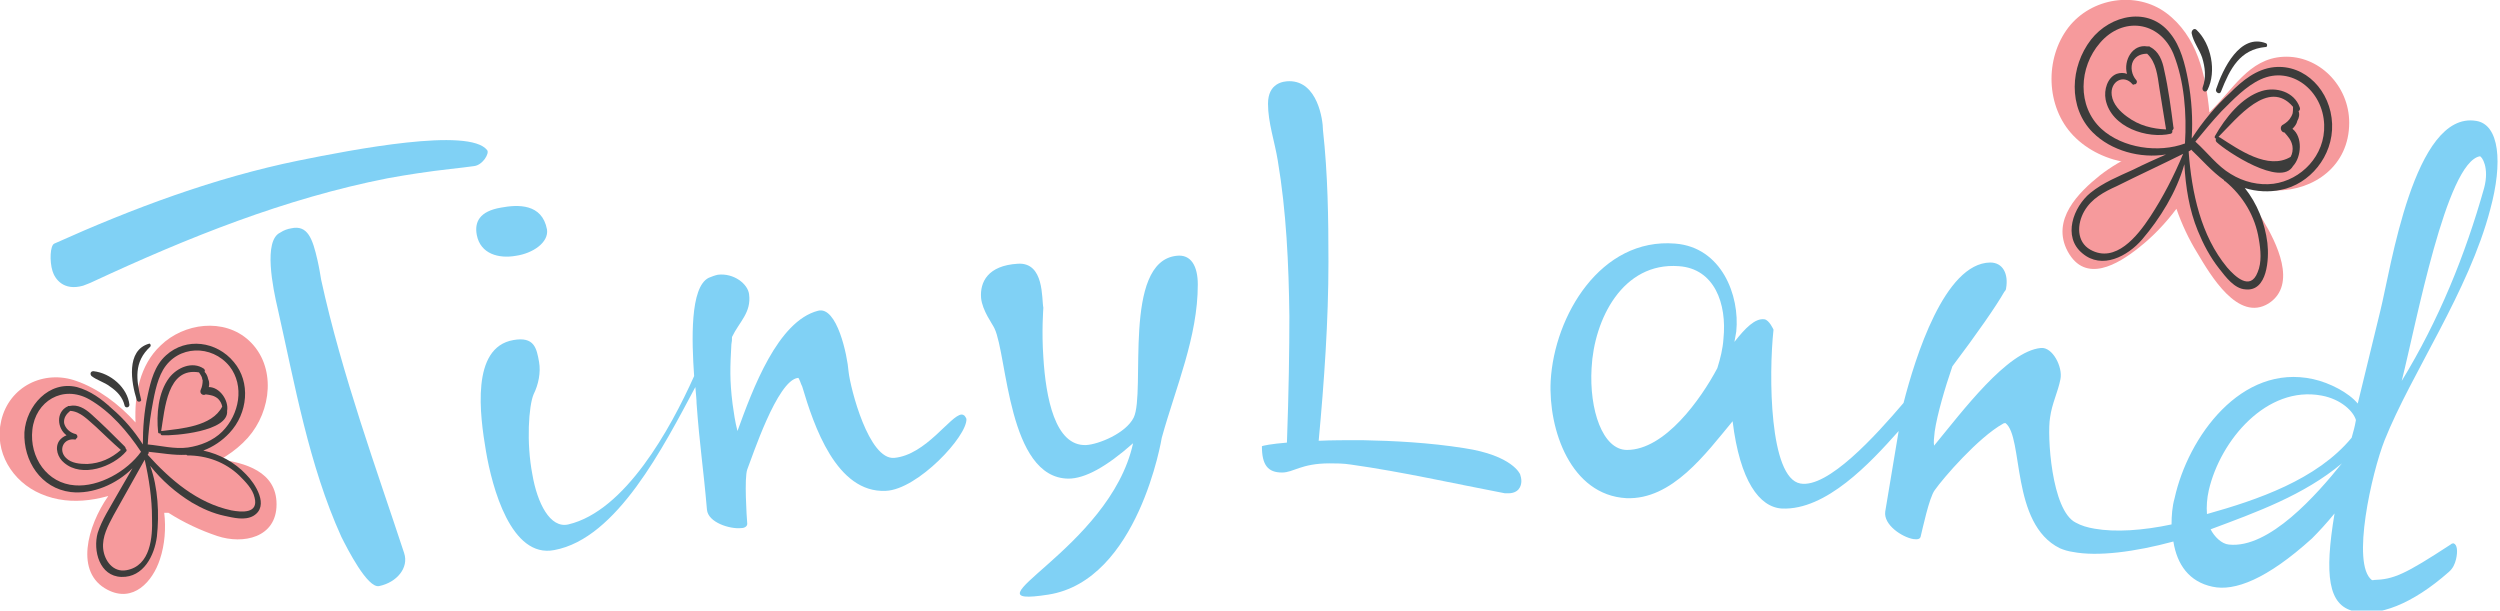 <?xml version="1.0" encoding="utf-8"?>
<!-- Generator: Adobe Illustrator 17.1.0, SVG Export Plug-In . SVG Version: 6.00 Build 0)  -->
<!DOCTYPE svg PUBLIC "-//W3C//DTD SVG 1.1//EN" "http://www.w3.org/Graphics/SVG/1.1/DTD/svg11.dtd">
<svg version="1.1"
	 id="svg2" inkscape:version="0.91 r13725" sodipodi:docname="moblogo.svg" xmlns:cc="http://creativecommons.org/ns#" xmlns:inkscape="http://www.inkscape.org/namespaces/inkscape" xmlns:sodipodi="http://sodipodi.sourceforge.net/DTD/sodipodi-0.dtd" xmlns:svg="http://www.w3.org/2000/svg" xmlns:rdf="http://www.w3.org/1999/02/22-rdf-syntax-ns#" xmlns:dc="http://purl.org/dc/elements/1.1/"
	 xmlns="http://www.w3.org/2000/svg" xmlns:xlink="http://www.w3.org/1999/xlink" x="0px" y="0px" viewBox="97.1 233.8 409.5 100"
	 enable-background="new 97.1 233.8 409.5 100" xml:space="preserve">
<sodipodi:namedview  id="namedview248" inkscape:window-height="841" inkscape:window-y="-8" inkscape:current-layer="Objects" inkscape:pageshadow="2" inkscape:window-x="74" inkscape:pageopacity="0" inkscape:window-width="1454" guidetolerance="10" bordercolor="#666666" showgrid="false" borderopacity="1" inkscape:zoom="0.12195951" pagecolor="#ffffff" inkscape:cx="3354.9203" objecttolerance="10" gridtolerance="10" inkscape:cy="3868.923" inkscape:window-maximized="1">
	</sodipodi:namedview>
<g id="Background" display="none">
</g>
<g id="Objects">
	<path id="path6" inkscape:connector-curvature="0" fill="#F69A9C" d="M471.1,243.1c-5.7,0.3-8.3,5.5-12.1,9.1
		c-0.6-6.2-2-12.5-7.1-16.3c-4.9-3.6-12.2-2.5-16,2.4c-3.9,5.1-3.7,13,0.8,17.7c4.8,5,13.2,6,19.2,2.8c0.2,0,0.4,0,0.6-0.1
		c1,2,3.3,3.5,5.1,4.4c2.6,1.2,5.5,1.9,8.4,1.9c6.1,0,11.9-4,11.9-11.1C481.9,247.8,476.9,242.8,471.1,243.1L471.1,243.1z"/>
	<path id="path8" inkscape:connector-curvature="0" fill="#F69A9C" d="M467.8,269.9c-2.6-4.5-6-8.2-9.9-11.4
		c-0.7-0.5-1.5-0.6-2.3-0.5c-0.2,0-0.3-0.1-0.5-0.1c-0.3-0.2-0.7-0.3-1.1-0.3c-4.4-0.3-9.4,2.2-12.9,4.9c-3.5,2.8-8.1,7.3-5.3,12.5
		c2.9,5.3,8.2,2.1,11.6-0.6c2.3-1.8,4.4-4,6.2-6.4c0.9,2.6,2.1,5.1,3.4,7.2c2.2,3.7,6.7,11.4,11.7,8.3
		C473.5,280.4,469.9,273.4,467.8,269.9z"/>
	<path id="path10" inkscape:connector-curvature="0" fill="#3C3C3B" d="M479.1,254.1c-0.2-5.4-4.4-9.8-9.5-9.3
		c-2.9,0.3-5.2,2.2-7.2,4.2c-2.4,2.2-4.5,4.7-6.3,7.5c0.2-3.2,0-6.4-0.6-9.6c-0.5-2.6-1.2-5.5-2.9-7.6c-3.5-4.5-9.8-3.1-13,1
		c-3.4,4.4-3.8,11.1,0.3,15.2c3,3,7.8,4.3,12,3.6c-1.8,0.8-3.6,1.6-5.4,2.5c-2.4,1.1-4.9,2.1-7,3.8c-2.8,2.3-4.6,7.2-1.3,9.9
		c3.2,2.7,7.4,0.5,9.8-2.3c2.9-3.4,5.6-7.7,6.9-12.3c0.2,3.7,0.8,7.5,2.2,10.9c0.9,2.2,2,4.3,3.5,6.2c1.1,1.4,2.5,3.3,4.3,3.4
		c3.6,0.4,3.9-5,3.6-7.6c-0.4-3.3-1.7-6.5-3.7-9c1.9,0.6,4,0.7,5.9,0.3C475.4,264,479.3,259.4,479.1,254.1L479.1,254.1z
		 M441.3,254.9c-4-3.7-3.7-10.1-0.2-14.1c3.7-4.3,9.7-3.6,12,1.8c1.8,4.5,2.2,9.8,1.9,14.7C450.7,258.9,444.8,258.1,441.3,254.9z
		 M439.5,274.7c-2.3-1.3-2.2-4.2-1-6.3c1.2-2.1,3.3-3.2,5.3-4.1c3.6-1.8,7.3-3.5,10.9-5.3c-1.5,3.6-3.3,7.1-5.4,10.3
		C447.2,272.5,443.6,277,439.5,274.7L439.5,274.7z M467.1,273c0.3,1.7,0.5,3.8-0.2,5.4c-1.2,3.1-3.7,0.7-5-0.8
		c-4.3-5.2-5.8-12.2-6.3-19c0.1,0,0.1-0.1,0.2-0.1c0.1-0.1,0.2-0.1,0.2-0.2c1.8,1.7,3.4,3.6,5.4,5c0,0.1,0.1,0.2,0.2,0.2
		C464.5,265.9,466.5,269.2,467.1,273z M469.5,263.9c-2.4,0.3-4.9-0.3-7-1.6c-2.2-1.3-3.8-3.5-5.8-5.3c0,0,0,0,0,0
		c1.4-1.7,2.8-3.4,4.3-5c1.9-1.9,4-4.1,6.4-5.2c5-2.3,10.2,1.8,10.4,7.4C478,259.3,474,263.3,469.5,263.9z"/>
	<path id="path12" inkscape:connector-curvature="0" fill="#3C3C3B" d="M456.9,238.7c-0.4-0.4-0.9,0.1-0.8,0.6
		c0.3,1.4,1.2,2.5,1.7,3.9c0.5,1.6,0.7,3.3,0.1,4.9c-0.2,0.6,0.5,1,0.8,0.4C460.2,245.5,459.3,241,456.9,238.7L456.9,238.7z"/>
	<path id="path14" inkscape:connector-curvature="0" fill="#3C3C3B" d="M468.3,240.9c-4.3-1.7-7.1,4.2-8.2,7.5
		c-0.2,0.5,0.6,1,0.8,0.4c1.5-3.8,3.1-6.9,7.3-7.3C468.4,241.6,468.6,241.1,468.3,240.9L468.3,240.9z"/>
	<path id="path16" inkscape:connector-curvature="0" fill="#3C3C3B" d="M453.1,254.6c-0.4-3.1-0.8-6.2-1.5-9.3
		c-0.3-1.6-0.9-3.1-2.3-3.8c-0.1-0.1-0.1-0.1-0.2-0.1c-0.1,0-0.1,0-0.2,0c0,0,0,0,0,0c0,0-0.1,0-0.1,0c-2.4-0.4-3.9,2.3-3.3,4.5
		c-0.5-0.2-1.1-0.2-1.7,0c-1.5,0.6-2.1,2.6-1.8,4.2c0.9,4.6,6.9,6.5,10.7,5.6c0.2-0.1,0.3-0.3,0.2-0.5
		C453.1,255,453.2,254.8,453.1,254.6L453.1,254.6z M445.5,252.9c-1.1-0.8-2.3-2-2.5-3.5c-0.3-2.3,2-3.5,3.4-1.8
		c0.1,0.1,0.2,0.1,0.3,0c0.3,0.1,0.6-0.4,0.3-0.7c-0.7-0.8-1-2.1-0.5-3.1c0.5-0.9,1.4-1.2,2.3-1.2c1.5,1.4,1.7,3.6,2,5.6
		c0.4,2.3,0.7,4.5,1.1,6.8c0,0,0,0,0,0C449.7,254.9,447.5,254.4,445.5,252.9L445.5,252.9z"/>
	<path id="path18" inkscape:connector-curvature="0" fill="#3C3C3B" d="M472.6,254.9c0.4-0.4,0.7-0.8,0.8-1.3
		c0.3-0.5,0.4-1.1,0.2-1.6c0.2-0.1,0.3-0.3,0.2-0.6c-0.9-2.6-3.9-3.4-6.2-2.7c-3.3,1-6,4.4-7.7,7.4c-0.1,0.2,0,0.4,0.2,0.4
		c-0.1,0.2-0.1,0.4,0.1,0.6c1.6,1.5,10.5,7.4,12.5,3.9C474.1,259.5,474.3,256.2,472.6,254.9z M460.7,256.3c-0.1,0-0.1,0-0.2-0.1
		c3.1-3.1,8.2-9.6,12.2-4.9c0,0.4,0,0.8-0.1,1.2c-0.1,0.1-0.1,0.3-0.2,0.4c-0.3,0.6-0.8,1-1.3,1.3c-0.7,0.3-0.4,1.3,0.2,1.3
		c0.6,0.7,1.1,1.2,1.3,2.2c0.1,0.6,0,1.3-0.3,1.8c0,0,0,0,0,0C468.6,261.7,463.8,258.3,460.7,256.3L460.7,256.3z"/>
	<path id="path20" inkscape:connector-curvature="0" fill="#F69A9C" d="M137.9,289.6c-4.1-3.8-10.7-2.9-14.5,0.8
		c-3.4,3.2-4.3,8-4.1,12.6c-2.7-3-6.2-5.6-9.7-6.8c-5.3-1.9-11,0.9-12.3,6.5c-1.2,5.1,1.8,10,6.5,12c5.1,2.2,10.6,0.9,15.5-1.3
		c0.4-0.2,0.8-0.4,1.1-0.7c6.1-0.6,13-2.4,17.3-7.2C141.6,301.1,142.4,293.8,137.9,289.6L137.9,289.6z"/>
	<path id="path22" inkscape:connector-curvature="0" fill="#F69A9C" d="M132.9,309c-3.8-0.5-11-1.5-13.5,2.1c-0.3,0-0.6,0.1-0.9,0.3
		c-1.9,0.3-3.6,1.6-3.7,3.7c-3.4,4.9-5.5,12.5-0.1,15.3c4.2,2.2,7.4-1.3,8.6-5c0.8-2.4,1-5.1,0.7-7.6c0.2,0,0.5,0,0.7,0
		c2.5,1.6,5.3,2.9,8,3.8c4.2,1.4,9.7,0.3,9.7-5.2C142.4,311,137.2,309.6,132.9,309L132.9,309z"/>
	<path id="path24" inkscape:connector-curvature="0" fill="#3C3C3B" d="M135.4,293.1c-2.8-3.4-7.8-4.1-11.1-1.1
		c-1.9,1.7-2.5,4.2-3,6.5c-0.6,2.7-0.8,5.4-0.8,8.1c-1.4-2.2-3.1-4.2-5.1-5.9c-1.6-1.5-3.5-2.9-5.7-3.5c-4.6-1.1-8.3,3.1-8.6,7.4
		c-0.2,4.7,2.7,9.2,7.6,9.8c3.6,0.4,7.5-1.3,10.1-3.9c-0.9,1.5-1.7,3-2.6,4.5c-1.1,2-2.4,3.9-3.1,6.1c-0.8,2.9,0.3,7.1,3.9,7.2
		c3.6,0.1,5.4-3.5,5.8-6.6c0.4-3.7,0.2-8-1.1-11.6c1.9,2.4,4.2,4.4,6.8,6c1.7,1,3.5,1.8,5.4,2.2c1.4,0.3,3.3,0.8,4.7,0
		c2.7-1.6,0.3-5.3-1.2-6.8c-1.9-2-4.3-3.3-7-3.9c1.6-0.6,3.1-1.6,4.3-2.9C137.7,301.5,138.2,296.4,135.4,293.1L135.4,293.1z
		 M109.4,313.3c-4.6-0.3-7.5-4.6-7-9.1c0.5-4.7,5-7.4,9.3-5c3.5,2,6.3,5.3,8.5,8.6C117.9,311,113.3,313.6,109.4,313.3z M117.8,327.2
		c-2.2,0.4-3.6-1.6-3.8-3.5c-0.2-2,0.8-3.8,1.7-5.5c1.7-3,3.4-6.1,5.1-9.1c0.7,3.1,1.2,6.3,1.2,9.6
		C122.1,321.7,121.8,326.5,117.8,327.2L117.8,327.2z M136.3,311.7c1,1,2.2,2.2,2.5,3.6c0.7,2.7-2.2,2.4-3.8,2.1
		c-5.6-1.2-10-5-13.7-9.1c0-0.1,0.1-0.1,0.1-0.2c0.1-0.1,0.1-0.2,0-0.3c2.1,0.2,4.1,0.6,6.2,0.5c0.1,0,0.1,0.1,0.2,0.1
		C131,308.4,134,309.5,136.3,311.7L136.3,311.7z M133.5,304.5c-1.5,1.5-3.6,2.3-5.6,2.6c-2.2,0.3-4.4-0.3-6.6-0.5c0,0,0,0,0,0
		c0.1-1.8,0.3-3.7,0.6-5.5c0.4-2.2,0.8-4.8,1.9-6.7c2.4-4.1,8-4.2,10.9-0.6C137.2,297,136.3,301.7,133.5,304.5z"/>
	<path id="path26" inkscape:connector-curvature="0" fill="#3C3C3B" d="M112.4,294.6c-0.5,0-0.6,0.5-0.3,0.8c0.9,0.7,2.1,1,3,1.7
		c1.2,0.8,2.1,1.8,2.4,3.1c0.1,0.5,0.8,0.4,0.8-0.1C118,297.3,115.2,294.9,112.4,294.6L112.4,294.6z"/>
	<path id="path28" inkscape:connector-curvature="0" fill="#3C3C3B" d="M121.5,290.1c-3.8,1.1-2.9,6.4-2,9.2
		c0.1,0.5,0.9,0.3,0.7-0.1c-0.8-3.2-1.2-6.1,1.5-8.6C121.9,290.4,121.7,290,121.5,290.1z"/>
	<path id="path30" inkscape:connector-curvature="0" fill="#3C3C3B" d="M117.5,306.9c-1.8-1.8-3.6-3.6-5.5-5.3
		c-1-0.9-2.2-1.6-3.5-1.3c-0.1,0-0.1,0-0.2,0c-0.1,0-0.1,0-0.1,0.1c0,0,0,0,0,0c0,0,0,0-0.1,0c-1.9,1-1.6,3.6-0.1,4.7
		c-0.5,0.2-0.9,0.5-1.2,0.9c-0.8,1.2-0.2,2.8,0.8,3.6c2.9,2.5,8,0.7,10.2-1.9c0.1-0.2,0-0.3-0.1-0.4
		C117.7,307.3,117.7,307.1,117.5,306.9L117.5,306.9z M111.4,309.8c-1.2,0-2.6-0.1-3.5-1c-1.3-1.3-0.4-3.3,1.5-3
		c0.1,0,0.2-0.1,0.2-0.2c0.3-0.1,0.2-0.6-0.1-0.7c-0.9-0.2-1.7-0.9-1.9-1.8c-0.1-0.9,0.4-1.5,1-2c1.7,0.1,2.9,1.5,4.2,2.6
		c1.4,1.3,2.7,2.6,4.1,3.8c0,0,0,0,0,0C115.3,308.9,113.5,309.7,111.4,309.8z"/>
	<path id="path32" inkscape:connector-curvature="0" fill="#3C3C3B" d="M131.3,297.2c0.1-0.4,0.1-0.9-0.1-1.3
		c-0.1-0.5-0.3-0.9-0.6-1.2c0.1-0.1,0.1-0.3-0.1-0.5c-1.9-1.3-4.4-0.2-5.7,1.5c-1.8,2.4-2.1,6-1.8,8.9c0,0.2,0.2,0.2,0.4,0.2
		c0,0.2,0.1,0.3,0.3,0.3c1.9,0.1,10.9-0.6,10.6-4C134.6,299.4,133.1,297.2,131.3,297.2L131.3,297.2z M123.6,304.4
		c-0.1,0-0.1,0-0.1,0c0.6-3.6,1-10.5,6.2-9.6c0.2,0.3,0.4,0.6,0.5,0.9c0,0.1,0,0.2,0.1,0.4c0,0.5-0.1,1.1-0.3,1.5
		c-0.3,0.6,0.3,1.1,0.8,0.8c0.8,0.1,1.4,0.2,2,0.7c0.4,0.4,0.6,0.8,0.7,1.3c0,0,0,0,0,0C131.8,303.7,126.7,304,123.6,304.4
		L123.6,304.4z"/>
	<g id="g222">
		<g id="g224">
			<path id="path226" fill="#80D1F5" d="M160.6,263c-16.8,3.3-32.7,9.7-48.2,16.9c-0.6,0.3-1.2,0.5-1.7,0.7c-3.2,0.9-4.6-1.1-5-2.4
				c-0.5-1.6-0.4-4.2,0.3-4.5c12.9-5.8,26.3-10.8,40-13.6c8.9-1.8,28-5.5,30.9-1.7c0.4,0.5-0.7,2.4-2.1,2.6c-2,0.3-5.5,0.6-9.4,1.2
				C164,262.4,162.3,262.7,160.6,263z M144.8,271.2c2.7-0.6,3.5,1.7,4.3,5.2c0.3,1.3,0.5,2.6,0.6,3.2c3.4,15.6,9.2,31.4,13.6,44.8
				c0.8,2.4-1.2,4.8-4.1,5.4c-1.9,0.4-5.2-6.1-6.2-8.1c-5.3-11.7-7.6-24.9-10.4-37.3c-0.8-3.4-2.4-11.2,0.4-12.5
				C143.6,271.5,144.2,271.3,144.8,271.2z"/>
			<path id="path228" fill="#80D1F5" d="M211.2,299.9c0-0.6-0.1-1.5-0.2-2.7c-5.2,9.7-12.8,24.8-23.1,26.7
				c-7.1,1.4-10.2-10.3-11.2-16.2c-1-5.9-2.5-17,4.5-18.2c3.4-0.6,3.8,1.3,4.2,3.6c0.3,1.7-0.1,3.7-0.9,5.3
				c-0.8,1.9-1.2,7.9-0.2,13.1c0.8,4.7,2.9,8.9,5.9,8.2c9.3-2.2,16.7-15.6,20.6-24.3c-0.4-5.8-0.7-14.6,2.4-16.1
				c0.5-0.2,1-0.4,1.5-0.5c2.6-0.3,4.9,1.5,5.1,3.2c0.4,3-1.6,4.5-2.8,7c0,0.5,0,0.7-0.1,1.2c-0.2,3.7-0.3,5.8,0.2,9.8
				c0.2,1.4,0.4,2.9,0.8,4.4c2.5-6.9,6.6-18,13.2-19.7c3.1-0.8,4.8,7.3,5,10c0.3,2.7,3.3,14.5,7.5,14.1c5.2-0.5,9.2-7,11-7.1
				c0.2,0,0.4,0.1,0.5,0.2c0.1,0.1,0.2,0.3,0.3,0.5c0.2,2.8-8,11.6-13.2,11.8c-8.1,0.4-11.8-10.7-13.7-17.1
				c-0.2-0.3-0.5-1.5-0.7-1.4c-3.4,0.4-7.5,13-8.3,15c-0.5,1.4-0.1,7.7,0,8.9c0,0.4-0.4,0.7-1,0.7c-1.8,0.2-5.4-0.9-5.6-3
				C212.3,310.3,211.7,306.8,211.2,299.9z M181.6,275.7c-2.8,0.5-5.8-0.3-6.4-3.4c-0.4-2.1,0.4-3.9,4-4.5c2.7-0.5,6.7-0.7,7.5,3.6
				C187,273.5,184.4,275.3,181.6,275.7z"/>
			<path id="path230" fill="#80D1F5" d="M282.7,306.4c-4.4,3.9-7.9,5.8-10.6,5.8c-9.9-0.1-10-20.2-12.1-24.6c-0.3-0.7-2-2.9-2.2-5
				c-0.2-2.6,1.1-5.3,6-5.6c4.4-0.3,3.9,5.8,4.2,7.2c0,0.2-0.3,3.8,0,8.1c0.4,6.6,1.9,14.6,7,14.4c2-0.1,6.5-1.9,7.8-4.5
				c2-4.1-1.9-25.5,7-26.5c2.4-0.3,3.5,1.7,3.5,4.7c0,8.6-3.6,16.8-5.9,25.1c0,0-3.8,23.4-18.6,25.7S278.9,323.8,282.7,306.4z"/>
			<path id="path232" fill="#80D1F5" d="M307.9,306.3c0.3-8.3,0.4-15.2,0.4-20.7c-0.1-8.5-0.5-17.2-1.9-25.5
				c-0.5-3.1-1.6-6.2-1.6-9.3c0-3.4,2.5-3.7,3.5-3.7c4.6,0,5.5,6.3,5.5,8c0.8,7.2,0.9,14.4,0.9,21.6c0,9.7-0.7,19.6-1.6,29.3
				c2.1-0.1,4.5-0.1,7.1-0.1c5.2,0.1,11,0.4,16.7,1.3c8,1.2,9.2,4.3,9.2,4.3c0.1,0.3,0.2,0.7,0.2,1.1c0,0.8-0.4,2.1-2.4,2
				c-0.1,0-0.2,0-0.3,0c-8.4-1.6-16.7-3.5-25.2-4.7c-1.3-0.2-2.4-0.2-3.5-0.2c-4.7,0-5.9,1.5-7.8,1.5c-2.3,0-3.3-1.2-3.3-4.3
				C303.9,306.8,305.4,306.5,307.9,306.3z"/>
			<path id="path234" fill="#80D1F5" d="M425.6,303.1c0,0-0.3,0-0.4,0.1c-4.1,2.3-9.8,8.9-11.2,10.9c-0.9,1.2-2,6.4-2.3,7.6
				c-0.1,0.4-0.5,0.5-1.2,0.4c-1.8-0.3-4.9-2.3-4.6-4.5c0.9-5.4,1.5-8.9,2.2-13.2c-4.7,5.3-11.9,13-19.1,12.7
				c-3.7-0.2-6.9-4.5-8.1-14.3c-4.4,5.3-9.9,12.9-17.4,12.6c-9.1-0.5-12.8-11.2-12.4-19.2c0.6-10.7,8.2-23.5,20.4-22.5
				c7.6,0.6,10.6,8.5,10,14.4c-0.1,0.6-0.2,1.1-0.3,1.7c1.8-2.3,3.4-3.9,4.9-3.7c0.8,0.1,1.5,1.7,1.5,1.7
				c-0.8,7.4-0.7,24.3,4.4,25.2c4.5,0.8,12.3-7.8,16.9-13.2c1.9-7.4,6.7-22.9,14.2-23c2.1,0,3,1.9,2.6,4.2c0,0.2-0.1,0.4-0.3,0.6
				c-1.3,2.3-4.5,6.9-8.5,12.2c-1.2,3.5-2.5,7.9-2.9,10.7c-0.1,1-0.2,1.7-0.1,2.3c4.7-5.7,12-15.5,17.5-16c1.9-0.2,3.6,3.1,3.2,5.1
				c-0.4,2.1-1.4,4-1.7,6.3c-0.5,2.8,0.2,15.2,4.2,17.2c0.9,0.5,1.9,0.8,3.1,1c3.4,0.6,7.9,0.3,12.6-0.7c0-1.4,0.1-2.9,0.5-4.3
				c2.2-10,10.9-22.1,22.7-19.5c2.7,0.6,5.8,2.2,7.3,4c1.5-6.1,2.2-9.1,3.7-15.2c1.7-6.8,5.5-32.8,15.7-31.1
				c3.8,0.6,4.4,6.8,2.3,14.5c-3.5,13.4-12.9,26.8-17.3,37.8c-2.1,5.3-5.5,20.3-2.1,22.9c0.1,0,0.2,0.1,0.3,0
				c3.3-0.1,5.1-0.9,12.6-5.8c0.2-0.2,0.4-0.2,0.5-0.2c0.6,0.2,0.7,1.3,0.4,2.6c-0.2,0.8-0.5,1.5-1.2,2.1c-6,5.3-11.6,7.4-15.6,6.4
				c-4.1-1-4.8-5.8-3.1-16c-1.3,1.6-2.6,3-3.7,4.1c-7.4,6.7-12.7,8.7-16.3,7.9c-3.8-0.8-5.8-3.6-6.4-7.4c-6.3,1.7-12.4,2.5-16.5,1.7
				c-0.7-0.1-1.4-0.3-2.1-0.6C426.4,319.6,428.6,305.4,425.6,303.1z M378.4,294.1c0.5-1.6,0.9-3.2,1-4.8c0.6-5.8-1.5-11.5-7.3-11.9
				c-9.2-0.7-13.9,8.7-14.3,16.7c-0.4,6.8,1.8,13.4,5.8,13.4C369.8,307.5,375.7,299.2,378.4,294.1z M483,302.6
				c-0.4-1.4-2.4-3.4-5.6-4c-9-1.7-16.6,7.3-18.5,15.5c-0.3,1.3-0.4,2.7-0.3,3.9c8.2-2.3,18-5.6,23.7-12.5
				C482.6,304.4,482.8,303.8,483,302.6z M459.2,320.5c0.6,1.2,1.8,2.4,3,2.5c6.6,0.7,14.4-8.2,18.5-13.3
				C474.5,314.9,466.7,317.7,459.2,320.5z M490.5,296.2c6.1-10,10.4-20.6,13.5-31.6c0.9-3.4-0.4-5.2-0.7-5.2
				C497.8,260.4,492.9,286.7,490.5,296.2z"/>
		</g>
	</g>
</g>
</svg>
